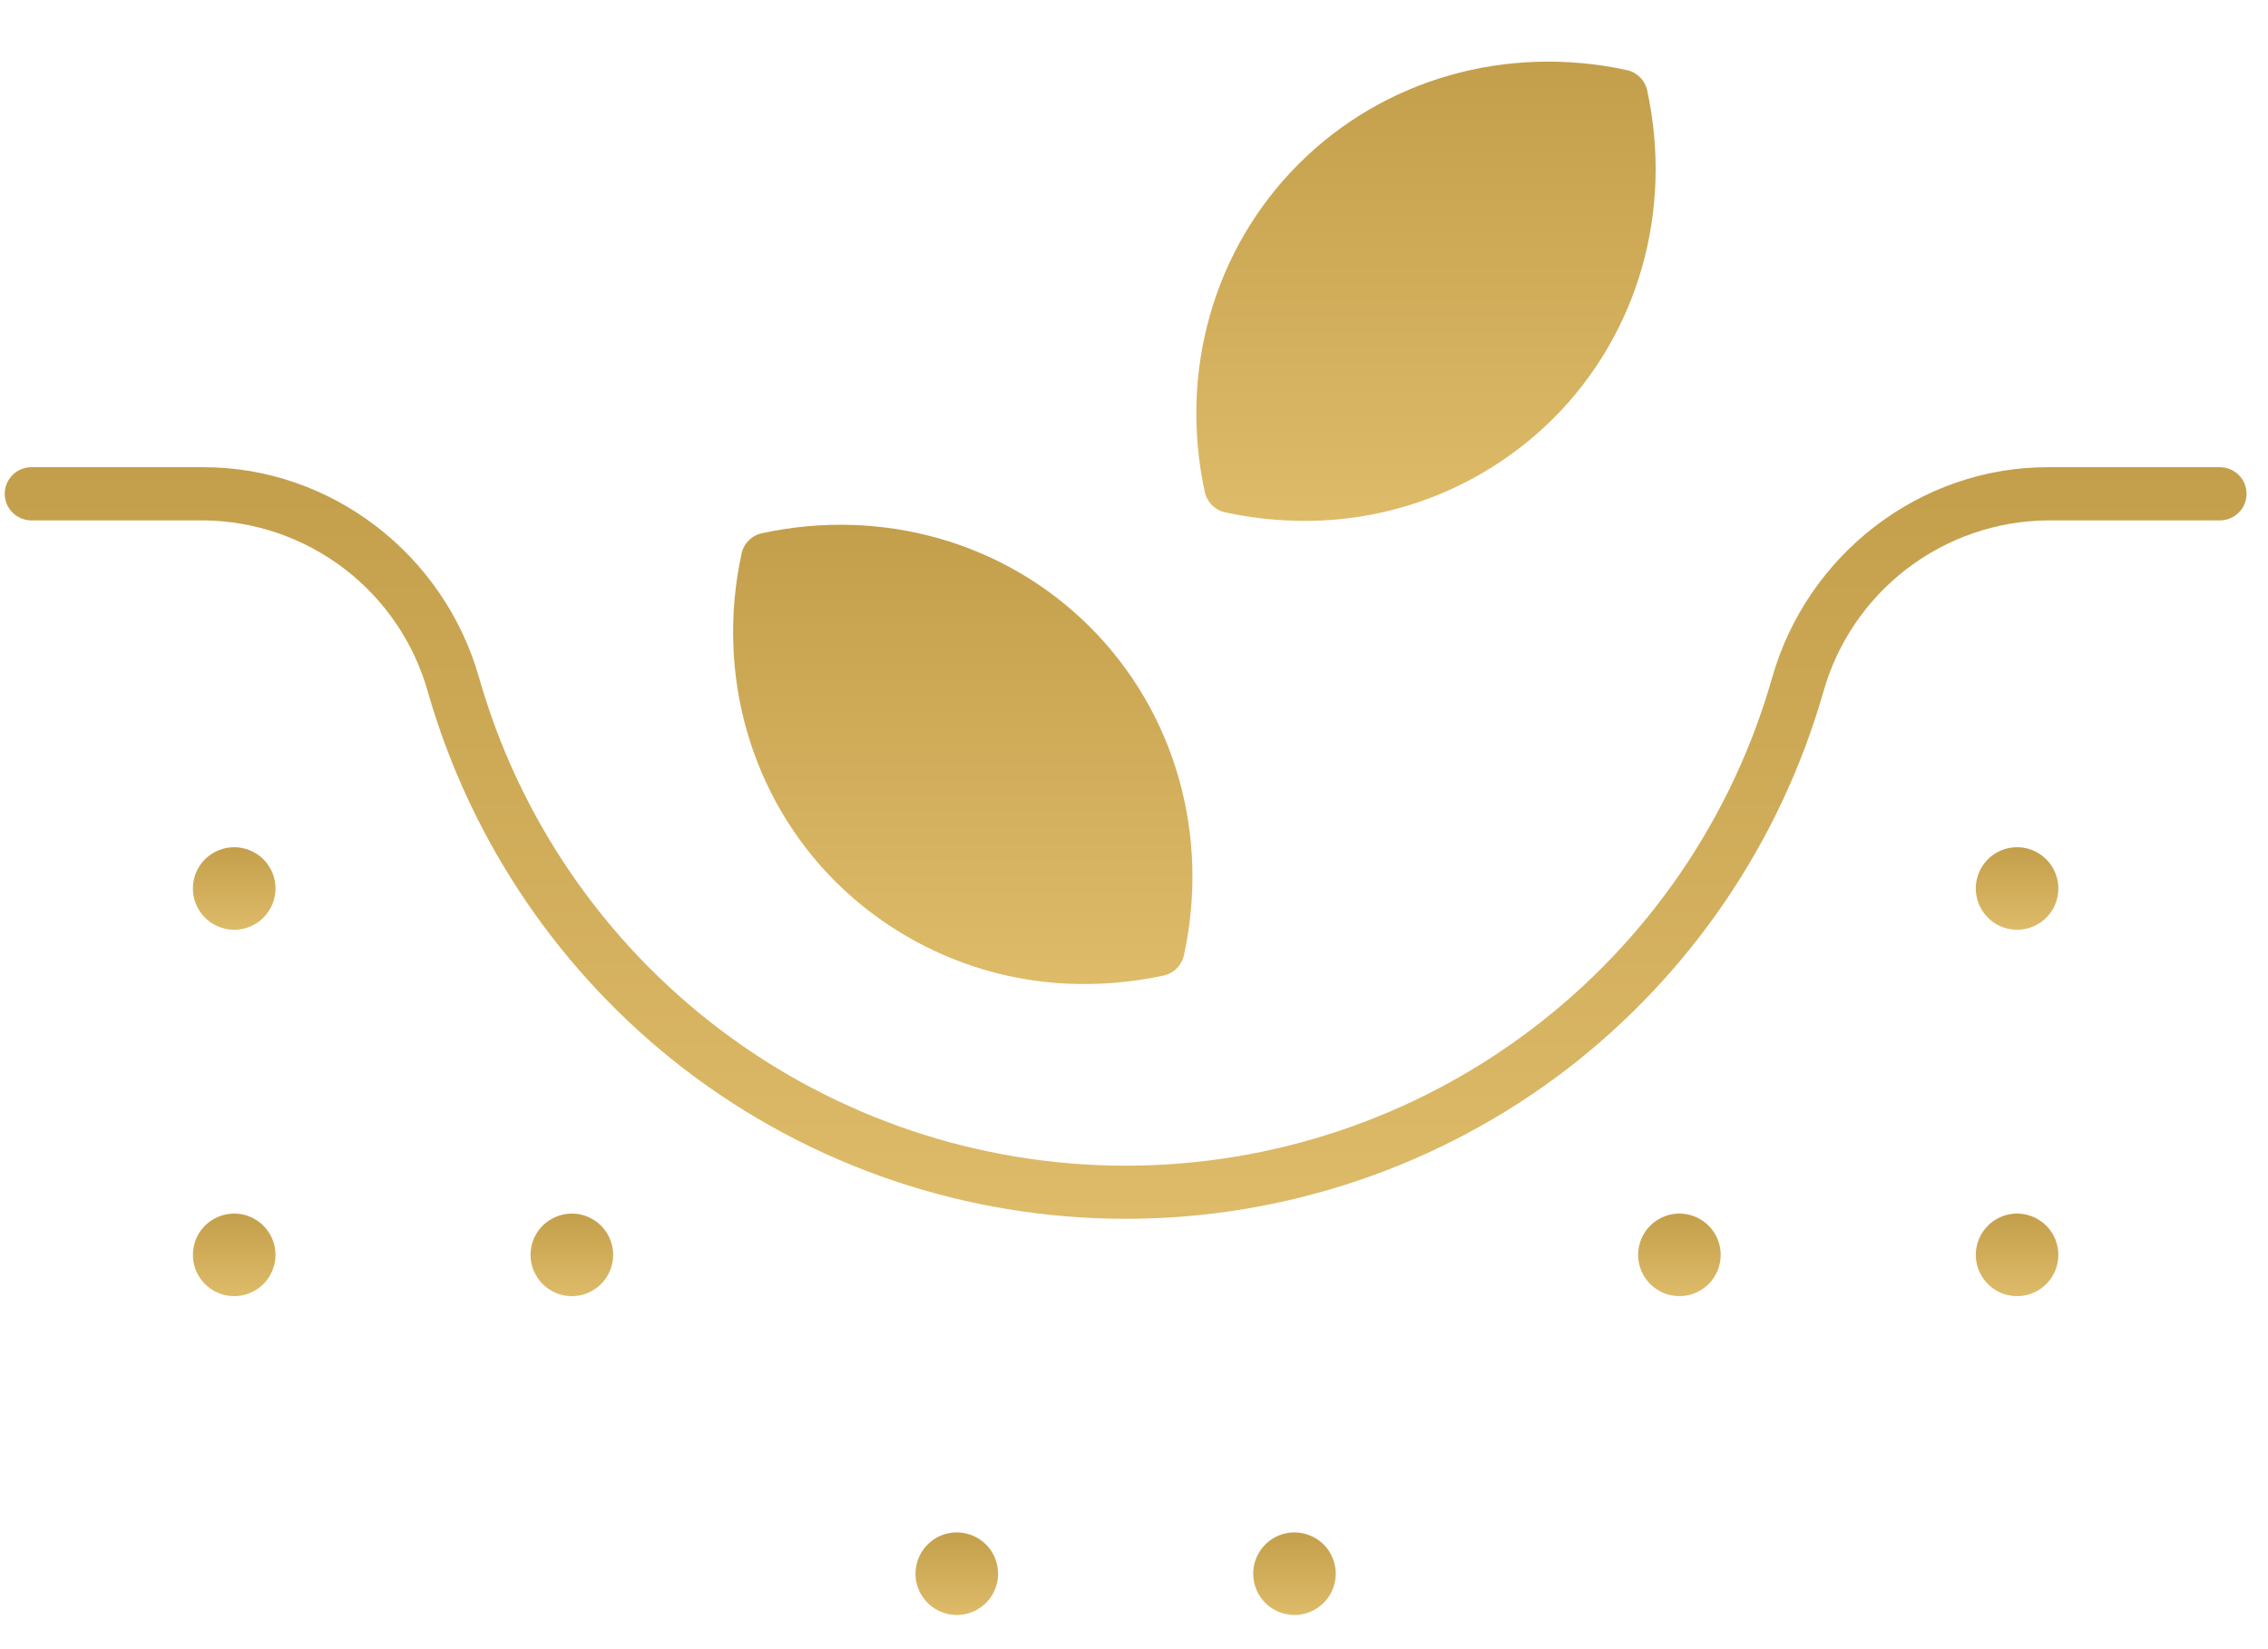 <svg width="33" height="24" viewBox="0 0 33 24" fill="none" xmlns="http://www.w3.org/2000/svg">
    <path d="M15.787 14.32C16.171 14.319 16.555 14.278 16.931 14.197C17.003 14.181 17.07 14.145 17.122 14.092C17.175 14.039 17.211 13.973 17.227 13.9C17.607 12.146 17.096 10.361 15.861 9.126C14.625 7.89 12.84 7.38 11.086 7.76C11.014 7.775 10.947 7.812 10.895 7.864C10.842 7.917 10.806 7.983 10.79 8.056C10.41 9.81 10.921 11.595 12.156 12.83C12.634 13.305 13.2 13.681 13.823 13.937C14.446 14.193 15.113 14.323 15.787 14.32Z" fill="url(#paint0_linear_6_27)"/>
    <path d="M17.826 7.456C18.202 7.538 18.586 7.579 18.97 7.58C19.644 7.583 20.311 7.453 20.934 7.197C21.557 6.942 22.123 6.565 22.601 6.09C23.836 4.855 24.347 3.07 23.967 1.316C23.951 1.243 23.915 1.177 23.862 1.124C23.81 1.072 23.743 1.035 23.671 1.02C21.917 0.64 20.132 1.15 18.896 2.386C17.661 3.621 17.15 5.406 17.53 7.16C17.546 7.233 17.582 7.299 17.635 7.352C17.687 7.404 17.754 7.441 17.826 7.456Z" fill="url(#paint1_linear_6_27)"/>
    <path d="M32.301 6.799H29.793C27.946 6.799 26.298 8.059 25.785 9.863C25.202 11.908 23.969 13.708 22.271 14.989C20.574 16.271 18.505 16.964 16.378 16.964C14.252 16.964 12.183 16.271 10.485 14.989C8.788 13.708 7.554 11.908 6.971 9.863C6.459 8.059 4.811 6.799 2.964 6.799H0.456C0.353 6.799 0.255 6.84 0.182 6.913C0.11 6.985 0.069 7.083 0.069 7.186C0.069 7.289 0.11 7.387 0.182 7.459C0.255 7.532 0.353 7.573 0.456 7.573H2.964C3.705 7.58 4.424 7.828 5.013 8.279C5.601 8.73 6.028 9.36 6.227 10.074C6.854 12.257 8.164 14.181 9.964 15.564C11.805 16.974 14.06 17.737 16.378 17.737C18.697 17.737 20.951 16.974 22.793 15.564C24.593 14.181 25.902 12.257 26.529 10.074C26.729 9.36 27.155 8.73 27.744 8.279C28.332 7.828 29.052 7.58 29.793 7.573H32.301C32.404 7.573 32.502 7.532 32.575 7.459C32.647 7.387 32.688 7.289 32.688 7.186C32.688 7.083 32.647 6.985 32.575 6.913C32.502 6.84 32.404 6.799 32.301 6.799H32.301Z" fill="url(#paint2_linear_6_27)"/>
    <path d="M24.724 17.735C24.62 17.678 24.501 17.653 24.383 17.663C24.264 17.674 24.152 17.72 24.059 17.794C23.967 17.869 23.898 17.969 23.863 18.082C23.827 18.196 23.826 18.317 23.86 18.431C23.893 18.545 23.96 18.646 24.051 18.723C24.142 18.799 24.254 18.846 24.372 18.859C24.49 18.872 24.609 18.849 24.714 18.794C24.82 18.739 24.906 18.654 24.963 18.55C25.001 18.481 25.025 18.405 25.033 18.326C25.042 18.248 25.035 18.168 25.012 18.093C24.99 18.017 24.953 17.946 24.904 17.885C24.854 17.823 24.793 17.773 24.724 17.735Z" fill="url(#paint3_linear_6_27)"/>
    <path d="M29.637 17.735C29.533 17.678 29.414 17.653 29.296 17.663C29.177 17.674 29.065 17.72 28.972 17.794C28.88 17.869 28.811 17.969 28.776 18.082C28.74 18.196 28.739 18.317 28.773 18.431C28.806 18.545 28.873 18.646 28.964 18.723C29.055 18.799 29.167 18.846 29.285 18.859C29.403 18.872 29.522 18.849 29.628 18.794C29.733 18.739 29.819 18.654 29.876 18.55C29.914 18.481 29.938 18.405 29.946 18.326C29.955 18.248 29.948 18.168 29.925 18.093C29.903 18.017 29.866 17.946 29.817 17.885C29.767 17.823 29.706 17.773 29.637 17.735Z" fill="url(#paint4_linear_6_27)"/>
    <path d="M14.21 22.375C14.106 22.318 13.987 22.293 13.868 22.303C13.75 22.314 13.637 22.359 13.545 22.434C13.453 22.509 13.384 22.609 13.349 22.722C13.313 22.835 13.312 22.957 13.345 23.071C13.379 23.185 13.445 23.286 13.537 23.363C13.628 23.439 13.739 23.486 13.858 23.499C13.976 23.512 14.095 23.489 14.2 23.434C14.306 23.379 14.392 23.294 14.449 23.19C14.487 23.12 14.511 23.044 14.519 22.966C14.528 22.888 14.521 22.808 14.498 22.733C14.476 22.657 14.439 22.586 14.39 22.525C14.34 22.463 14.279 22.412 14.21 22.375Z" fill="url(#paint5_linear_6_27)"/>
    <path d="M19.123 22.375C19.019 22.318 18.9 22.293 18.781 22.303C18.663 22.314 18.55 22.359 18.458 22.434C18.366 22.509 18.297 22.609 18.262 22.722C18.226 22.835 18.225 22.957 18.259 23.071C18.292 23.185 18.358 23.286 18.45 23.363C18.541 23.439 18.652 23.486 18.771 23.499C18.889 23.512 19.008 23.489 19.113 23.434C19.218 23.379 19.305 23.294 19.362 23.19C19.4 23.12 19.424 23.044 19.432 22.966C19.441 22.888 19.433 22.808 19.411 22.733C19.389 22.657 19.352 22.586 19.303 22.525C19.253 22.463 19.192 22.412 19.123 22.375Z" fill="url(#paint6_linear_6_27)"/>
    <path d="M29.637 12.403C29.533 12.346 29.414 12.321 29.296 12.332C29.177 12.342 29.065 12.388 28.972 12.462C28.88 12.537 28.811 12.637 28.776 12.751C28.74 12.864 28.739 12.985 28.773 13.099C28.806 13.213 28.873 13.315 28.964 13.391C29.055 13.467 29.167 13.515 29.285 13.527C29.403 13.54 29.522 13.517 29.628 13.462C29.733 13.407 29.819 13.322 29.876 13.218C29.914 13.149 29.938 13.073 29.946 12.994C29.955 12.916 29.948 12.837 29.925 12.761C29.903 12.685 29.866 12.615 29.817 12.553C29.767 12.492 29.706 12.441 29.637 12.403Z" fill="url(#paint7_linear_6_27)"/>
    <path d="M8.033 17.735C7.928 17.792 7.843 17.878 7.788 17.983C7.733 18.089 7.711 18.208 7.723 18.326C7.736 18.444 7.784 18.556 7.86 18.647C7.936 18.738 8.038 18.805 8.152 18.838C8.266 18.872 8.387 18.871 8.5 18.835C8.614 18.799 8.714 18.731 8.788 18.639C8.863 18.546 8.908 18.434 8.919 18.315C8.93 18.197 8.905 18.078 8.848 17.974C8.81 17.905 8.759 17.843 8.698 17.794C8.636 17.745 8.566 17.708 8.49 17.685C8.414 17.663 8.335 17.656 8.256 17.665C8.178 17.673 8.102 17.697 8.033 17.735Z" fill="url(#paint8_linear_6_27)"/>
    <path d="M3.12 17.735C3.015 17.792 2.93 17.878 2.875 17.983C2.82 18.089 2.798 18.208 2.81 18.326C2.823 18.444 2.871 18.556 2.947 18.647C3.023 18.738 3.124 18.805 3.239 18.838C3.353 18.872 3.474 18.871 3.587 18.835C3.701 18.799 3.801 18.731 3.875 18.639C3.95 18.546 3.995 18.434 4.006 18.315C4.017 18.197 3.992 18.078 3.935 17.974C3.897 17.905 3.846 17.843 3.785 17.794C3.723 17.745 3.652 17.708 3.577 17.685C3.501 17.663 3.422 17.656 3.343 17.665C3.265 17.673 3.189 17.697 3.12 17.735Z" fill="url(#paint9_linear_6_27)"/>
    <path d="M3.12 12.403C3.015 12.46 2.93 12.546 2.875 12.652C2.82 12.757 2.798 12.876 2.81 12.994C2.823 13.113 2.871 13.224 2.947 13.315C3.023 13.406 3.124 13.473 3.239 13.506C3.353 13.54 3.474 13.539 3.587 13.503C3.701 13.468 3.801 13.399 3.875 13.307C3.95 13.214 3.995 13.102 4.006 12.983C4.017 12.865 3.992 12.746 3.935 12.642C3.897 12.573 3.846 12.512 3.785 12.462C3.723 12.413 3.652 12.376 3.577 12.354C3.501 12.331 3.422 12.324 3.343 12.333C3.265 12.341 3.189 12.365 3.12 12.403Z" fill="url(#paint10_linear_6_27)"/>
    <defs>
    <linearGradient id="paint0_linear_6_27" x1="14.008" y1="7.636" x2="14.008" y2="14.32" gradientUnits="userSpaceOnUse">
    <stop stop-color="#C39F4B"/>
    <stop offset="1" stop-color="#DEBB69"/>
    </linearGradient>
    <linearGradient id="paint1_linear_6_27" x1="20.748" y1="0.896" x2="20.748" y2="7.58" gradientUnits="userSpaceOnUse">
    <stop stop-color="#C39F4B"/>
    <stop offset="1" stop-color="#DEBB69"/>
    </linearGradient>
    <linearGradient id="paint2_linear_6_27" x1="16.378" y1="6.799" x2="16.378" y2="17.737" gradientUnits="userSpaceOnUse">
    <stop stop-color="#C39F4B"/>
    <stop offset="1" stop-color="#DEBB69"/>
    </linearGradient>
    <linearGradient id="paint3_linear_6_27" x1="24.436" y1="17.661" x2="24.436" y2="18.863" gradientUnits="userSpaceOnUse">
    <stop stop-color="#C39F4B"/>
    <stop offset="1" stop-color="#DEBB69"/>
    </linearGradient>
    <linearGradient id="paint4_linear_6_27" x1="29.349" y1="17.661" x2="29.349" y2="18.863" gradientUnits="userSpaceOnUse">
    <stop stop-color="#C39F4B"/>
    <stop offset="1" stop-color="#DEBB69"/>
    </linearGradient>
    <linearGradient id="paint5_linear_6_27" x1="13.922" y1="22.301" x2="13.922" y2="23.502" gradientUnits="userSpaceOnUse">
    <stop stop-color="#C39F4B"/>
    <stop offset="1" stop-color="#DEBB69"/>
    </linearGradient>
    <linearGradient id="paint6_linear_6_27" x1="18.835" y1="22.301" x2="18.835" y2="23.502" gradientUnits="userSpaceOnUse">
    <stop stop-color="#C39F4B"/>
    <stop offset="1" stop-color="#DEBB69"/>
    </linearGradient>
    <linearGradient id="paint7_linear_6_27" x1="29.349" y1="12.329" x2="29.349" y2="13.531" gradientUnits="userSpaceOnUse">
    <stop stop-color="#C39F4B"/>
    <stop offset="1" stop-color="#DEBB69"/>
    </linearGradient>
    <linearGradient id="paint8_linear_6_27" x1="8.321" y1="17.661" x2="8.321" y2="18.863" gradientUnits="userSpaceOnUse">
    <stop stop-color="#C39F4B"/>
    <stop offset="1" stop-color="#DEBB69"/>
    </linearGradient>
    <linearGradient id="paint9_linear_6_27" x1="3.408" y1="17.661" x2="3.408" y2="18.863" gradientUnits="userSpaceOnUse">
    <stop stop-color="#C39F4B"/>
    <stop offset="1" stop-color="#DEBB69"/>
    </linearGradient>
    <linearGradient id="paint10_linear_6_27" x1="3.408" y1="12.329" x2="3.408" y2="13.531" gradientUnits="userSpaceOnUse">
    <stop stop-color="#C39F4B"/>
    <stop offset="1" stop-color="#DEBB69"/>
    </linearGradient>
    </defs>
</svg>

